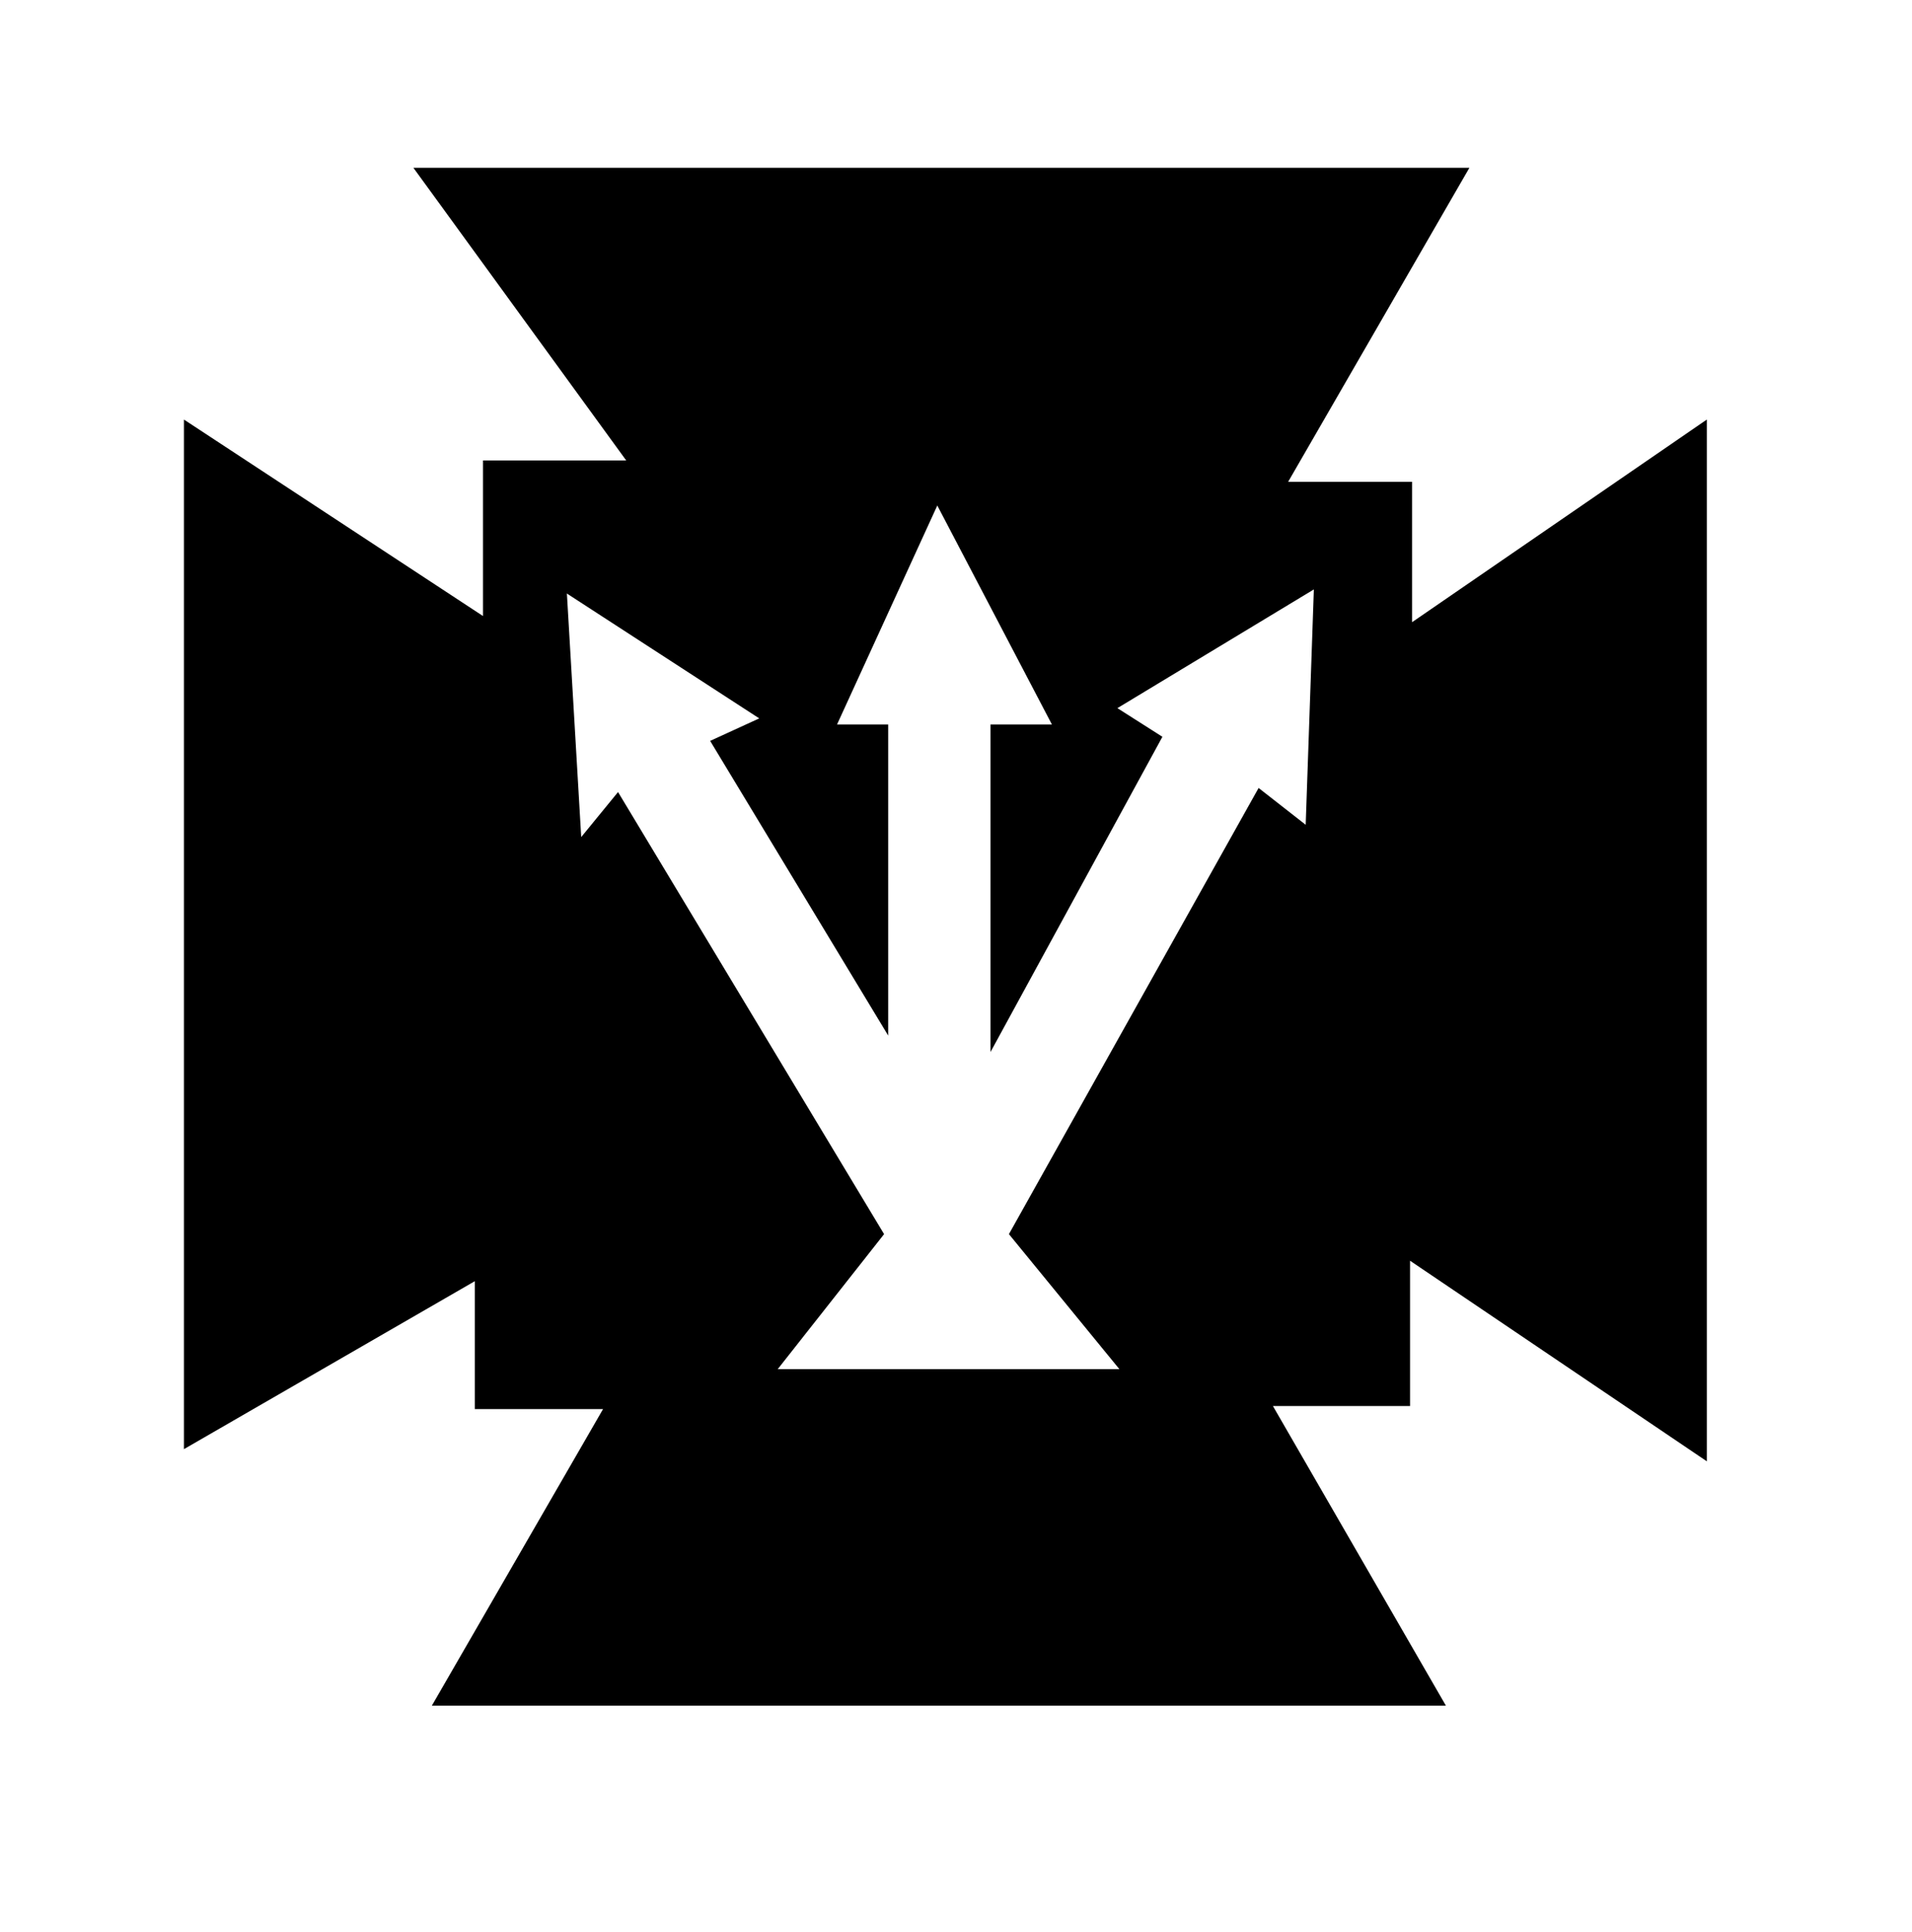 <?xml version="1.0" encoding="UTF-8" standalone="no"?>
<svg
   xmlns:dc="http://purl.org/dc/elements/1.1/"
   xmlns:cc="http://creativecommons.org/ns#"
   xmlns:rdf="http://www.w3.org/1999/02/22-rdf-syntax-ns#"
   xmlns:svg="http://www.w3.org/2000/svg"
   xmlns="http://www.w3.org/2000/svg"
   viewBox="0 0 128 129.333"
   height="129.333"
   width="128"
   id="svg2"
   version="1.1">
  <defs
     id="defs6" />
  <g
     style="opacity:1"
     id="layer1" />
  <g
     id="layer2"
     style="opacity:0.476" />
  <g
     style="display:inline;opacity:1"
     id="layer5">
    <path
       id="path4536"
       d="M 27.676 11.234 L 41.924 30.826 L 32.334 30.826 L 32.334 41.238 L 12.314 28.086 L 12.314 97.008 L 31.785 85.766 L 31.785 94.328 L 40.371 94.328 L 28.908 114.184 L 96.799 114.184 L 85.217 94.123 L 94.396 94.123 L 94.396 84.395 L 114.264 97.822 L 114.264 28.086 L 94.533 41.65 L 94.533 32.252 L 86.236 32.252 L 98.369 11.234 L 27.676 11.234 z M 62.748 33.84 L 70.422 48.5 L 66.311 48.5 L 66.311 70.422 L 77.818 49.322 L 74.805 47.404 L 87.957 39.457 L 87.41 55.213 L 84.258 52.748 L 67.543 82.615 L 74.941 91.656 L 52.062 91.656 L 59.186 82.615 L 41.375 53.021 L 38.91 56.035 L 37.951 39.732 L 50.828 48.09 L 47.541 49.596 L 59.461 69.324 L 59.461 48.5 L 56.035 48.5 L 62.748 33.84 z "
       style="fill:#000000;stroke:none;stroke-width:0.5;stroke-linecap:butt;stroke-linejoin:miter;stroke-opacity:1;stroke-miterlimit:4;stroke-dasharray:none;fill-opacity:1" />
  </g>
</svg>
